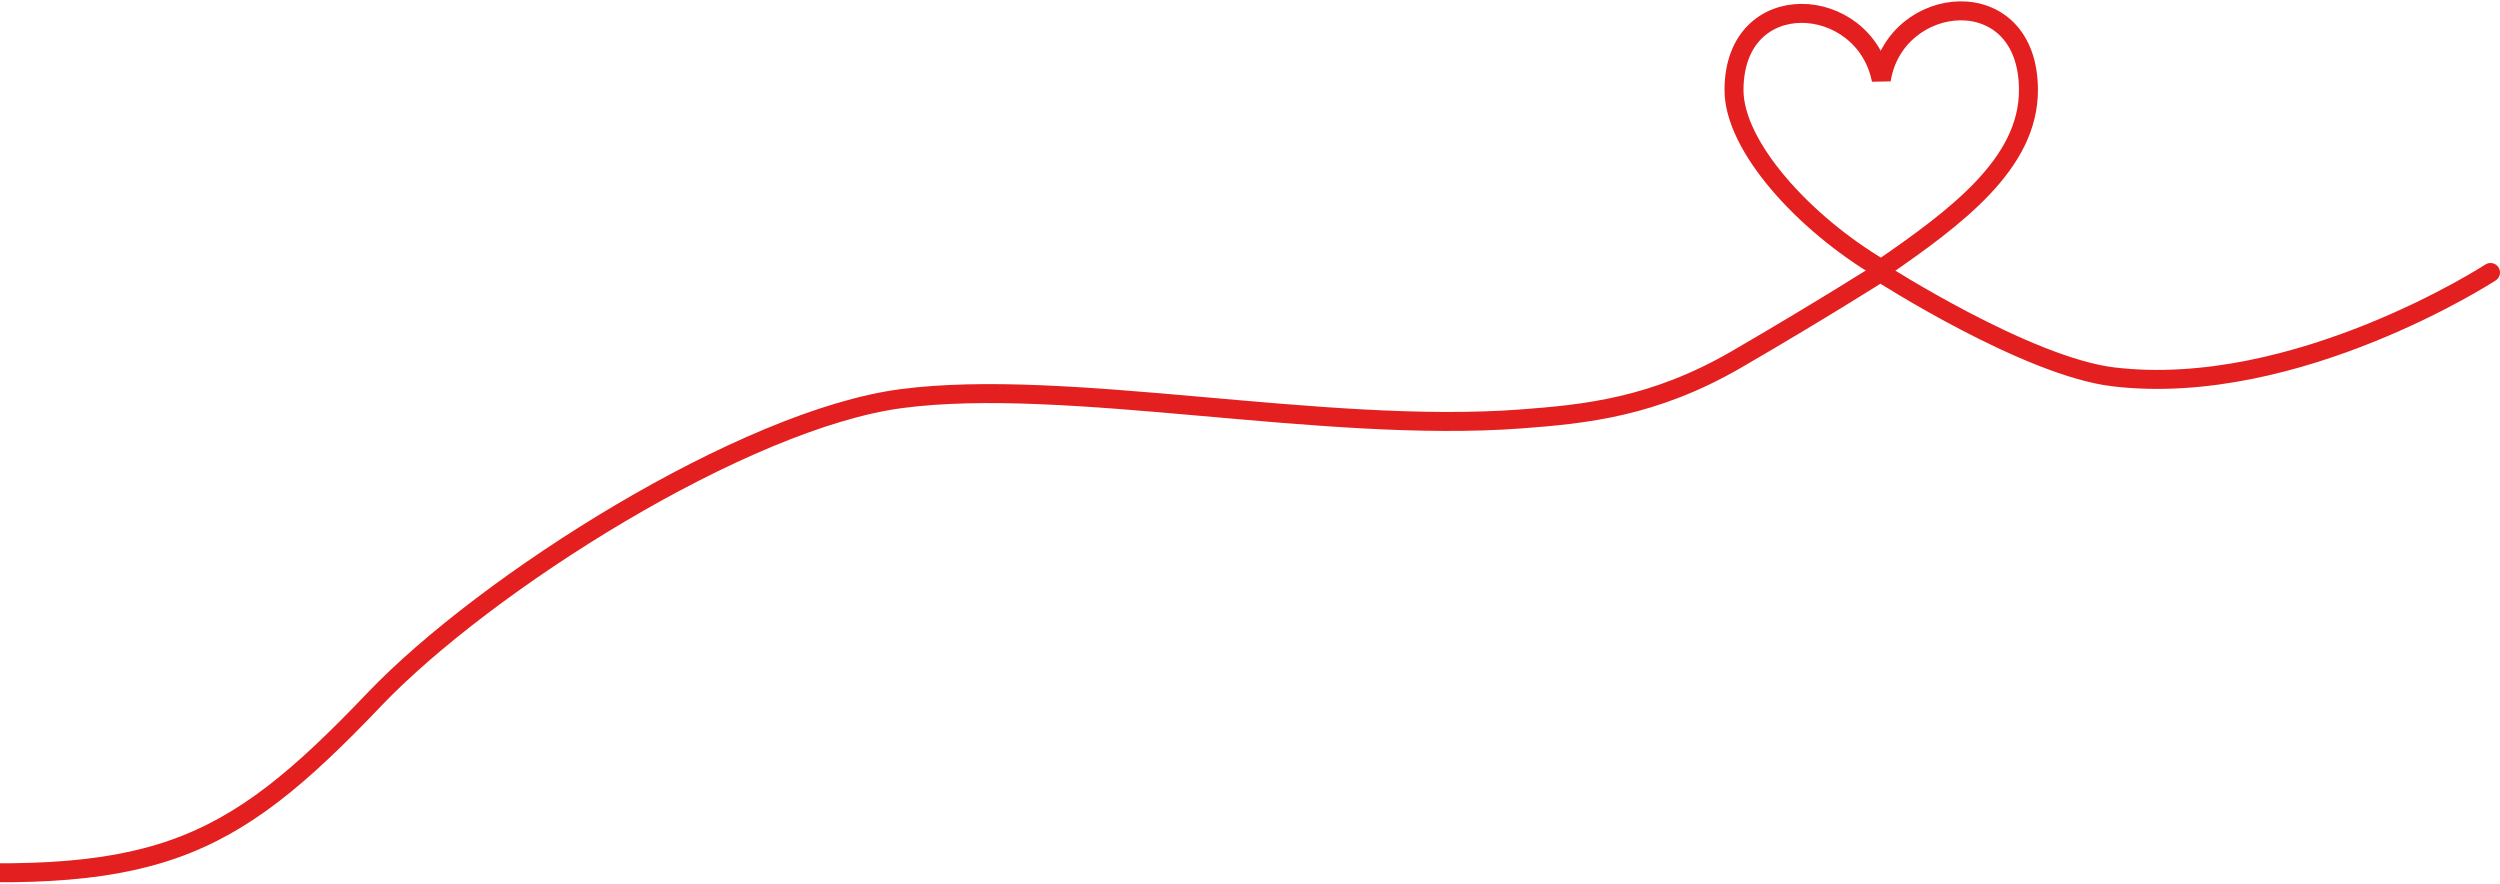 <svg width="922" height="326" viewBox="0 0 922 326" fill="none" xmlns="http://www.w3.org/2000/svg">
<path d="M-45.5 320C56.512 327.268 83.651 315 138 258C179 215 274.339 154.628 332.5 147C393.5 139 488 160 561 154.5C584.434 152.734 609.827 150.31 640.5 132.5C671.173 114.69 693.5 100.5 693.5 100.5C693.5 100.5 747.415 135.197 779.5 139C847 147 918.5 100.5 918.5 100.5" stroke="#E41F1F" stroke-width="7" stroke-linecap="round"/>
<path d="M693.812 99.169C665.115 82.256 639.5 53.855 639.5 33.251C639.5 -5.472 687.528 -2.275 693.812 29.463C698.913 -2.63 748.092 -7.603 748.092 33.251C748.092 60.249 721.682 79.998 693.812 99.169Z" stroke="#E41F1F" stroke-width="7"/>
</svg>
